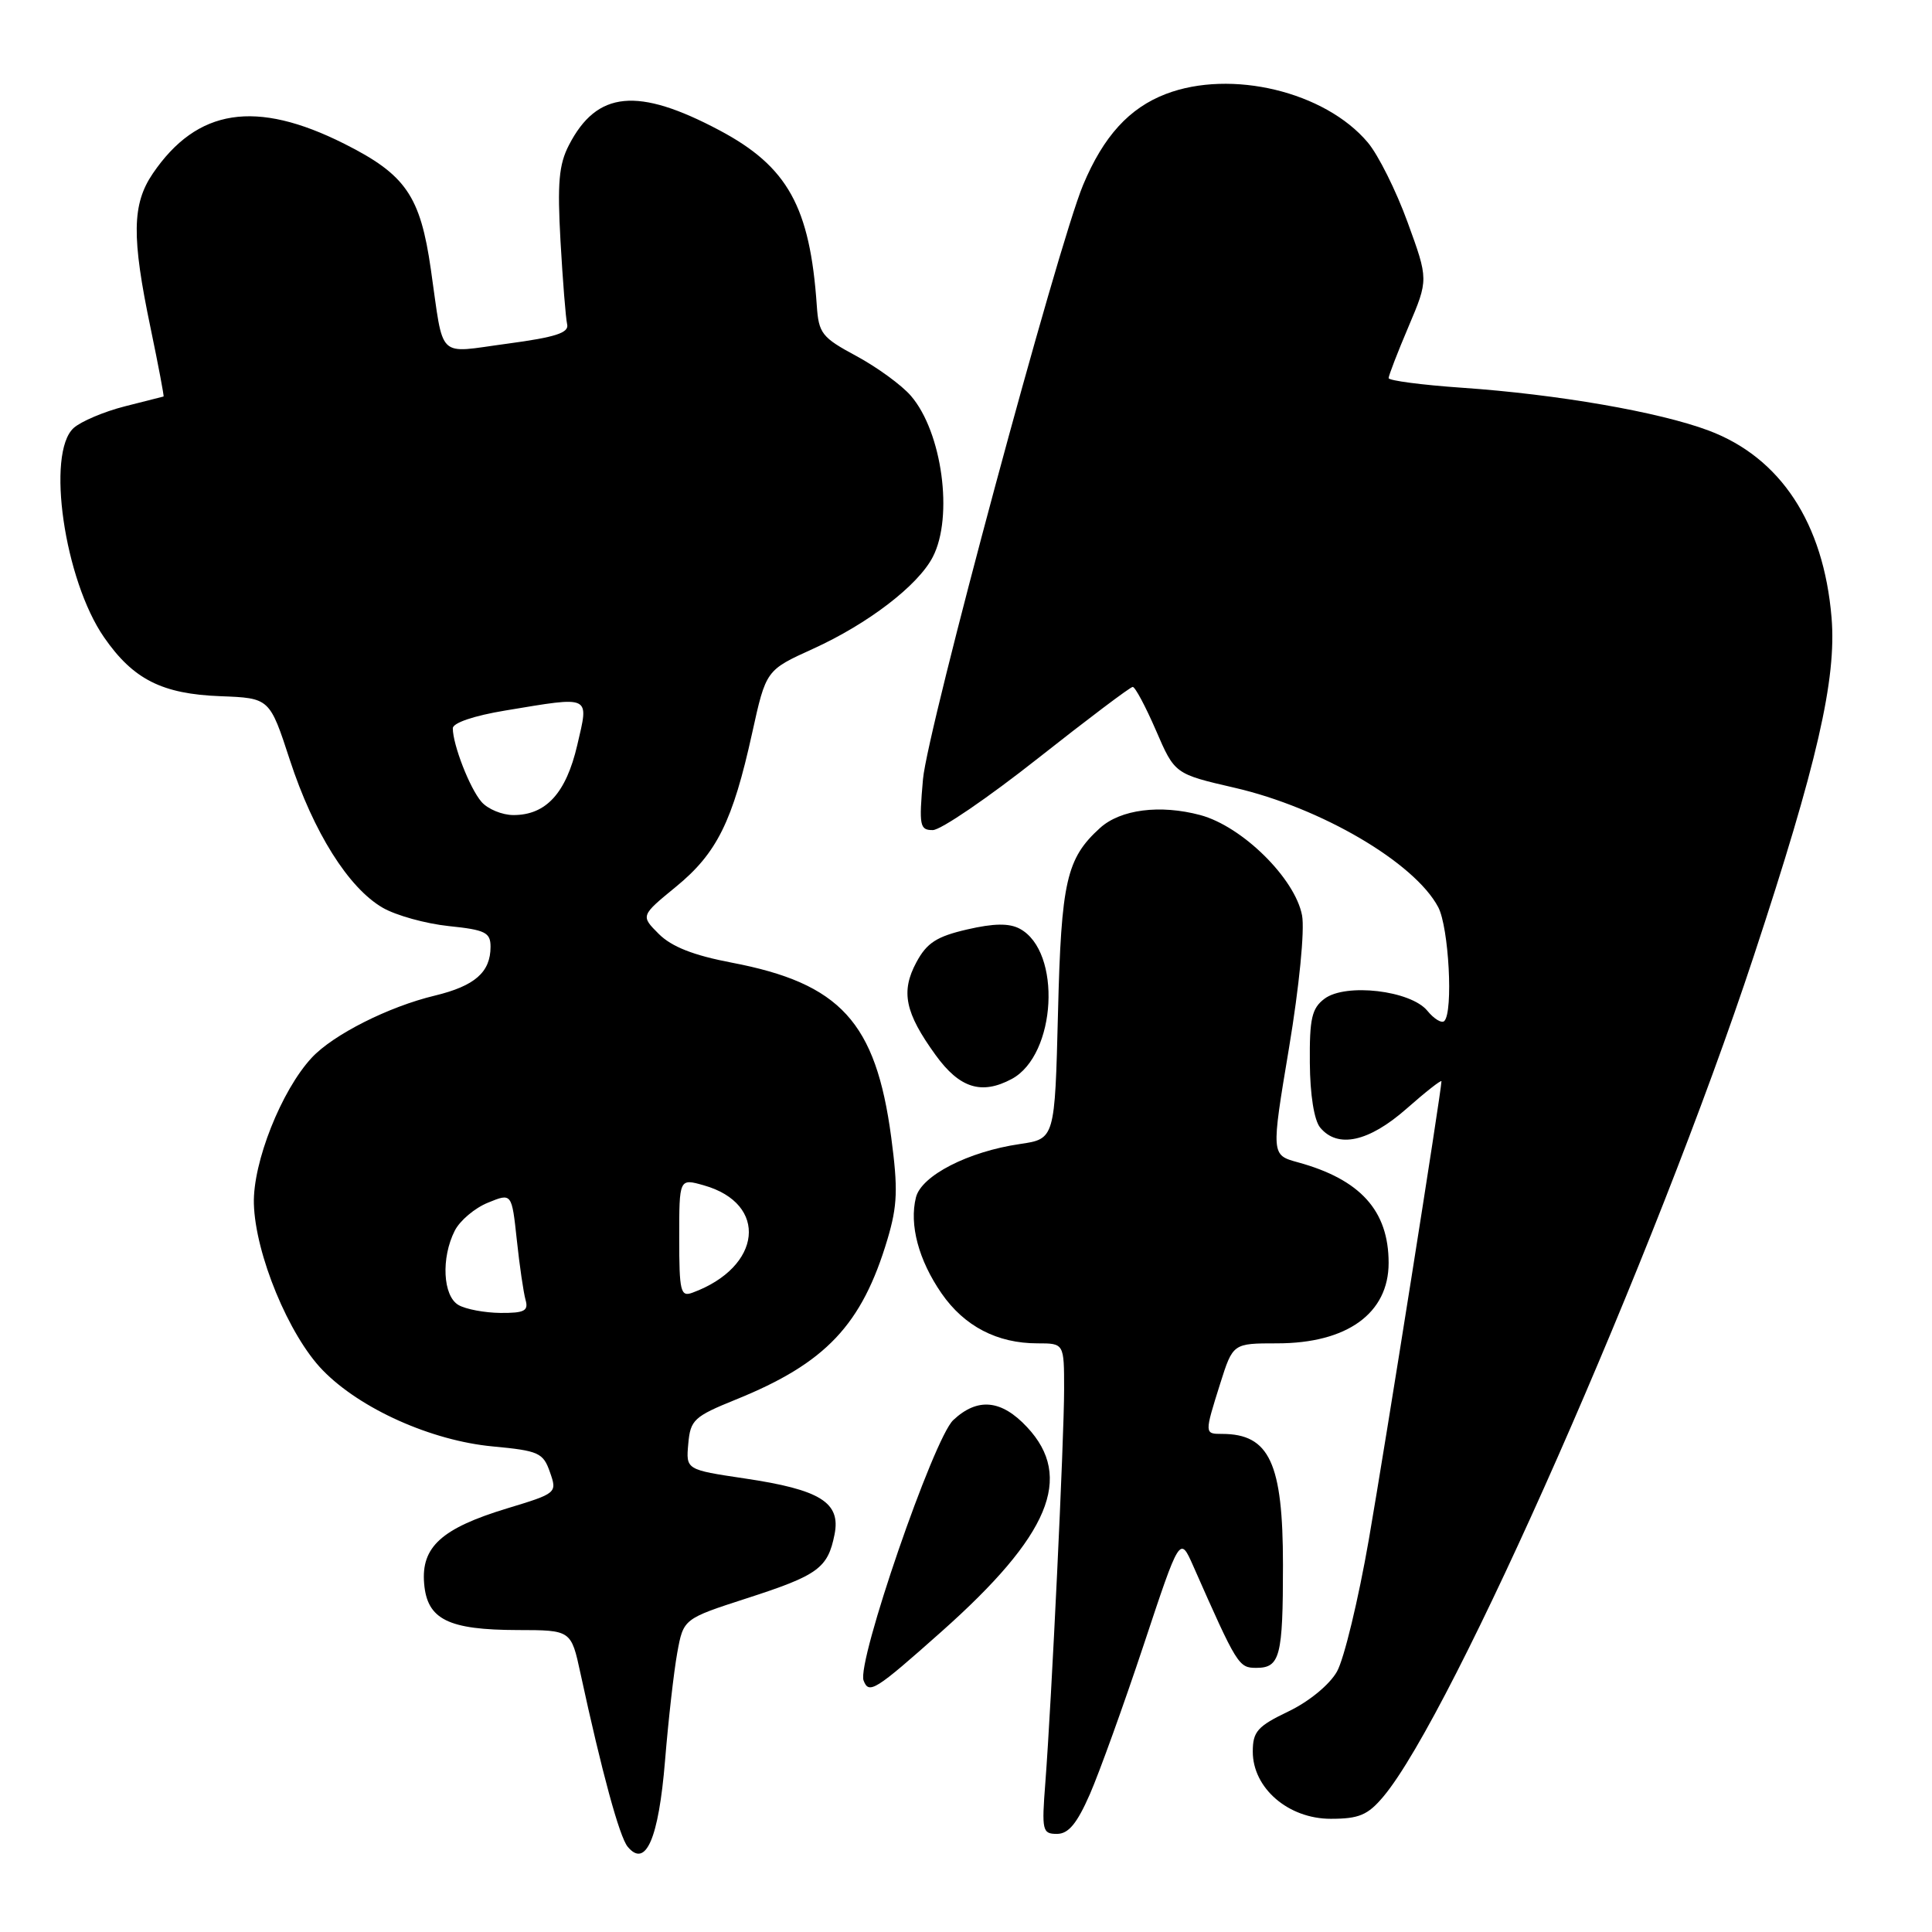 <?xml version="1.0" encoding="UTF-8" standalone="no"?>
<!DOCTYPE svg PUBLIC "-//W3C//DTD SVG 1.1//EN" "http://www.w3.org/Graphics/SVG/1.1/DTD/svg11.dtd" >
<svg xmlns="http://www.w3.org/2000/svg" xmlns:xlink="http://www.w3.org/1999/xlink" version="1.1" viewBox="0 0 256 256">
 <g >
 <path fill="currentColor"
d=" M 88.12 233.31 C 88.56 227.91 89.29 221.48 89.74 219.00 C 90.56 214.50 90.56 214.50 98.96 211.78 C 108.41 208.73 109.69 207.79 110.58 203.33 C 111.43 199.09 108.72 197.39 98.66 195.90 C 90.89 194.74 90.89 194.74 91.20 191.31 C 91.48 188.14 91.95 187.70 97.50 185.45 C 109.42 180.63 114.21 175.56 117.60 164.19 C 118.92 159.74 119.00 157.53 118.09 150.69 C 116.05 135.43 111.36 130.30 96.93 127.55 C 91.89 126.59 89.00 125.45 87.30 123.76 C 84.88 121.34 84.88 121.34 89.58 117.49 C 94.99 113.06 97.09 108.82 99.66 97.15 C 101.50 88.80 101.50 88.80 107.71 85.98 C 115.02 82.66 121.65 77.58 123.60 73.80 C 126.36 68.47 124.84 57.25 120.70 52.45 C 119.49 51.04 116.25 48.68 113.50 47.19 C 108.90 44.72 108.48 44.18 108.23 40.50 C 107.33 27.40 104.37 22.07 95.34 17.27 C 84.49 11.51 79.10 12.03 75.39 19.22 C 74.05 21.80 73.84 24.27 74.27 31.96 C 74.57 37.21 74.96 42.16 75.15 42.97 C 75.42 44.10 73.63 44.68 67.22 45.54 C 57.75 46.80 58.85 47.87 57.09 35.69 C 55.69 25.94 53.76 23.14 45.62 19.05 C 33.90 13.16 26.12 14.37 20.25 22.99 C 17.49 27.05 17.42 31.37 19.96 43.50 C 20.99 48.45 21.76 52.52 21.67 52.54 C 21.58 52.56 19.26 53.15 16.51 53.85 C 13.77 54.55 10.73 55.84 9.76 56.71 C 6.09 60.04 8.53 76.86 13.79 84.45 C 17.65 90.03 21.48 91.96 29.21 92.25 C 35.73 92.50 35.73 92.50 38.41 100.71 C 41.54 110.28 46.18 117.66 50.71 120.28 C 52.47 121.30 56.41 122.39 59.46 122.71 C 64.30 123.21 65.00 123.55 65.00 125.45 C 65.00 128.82 62.92 130.64 57.63 131.92 C 51.49 133.39 44.16 137.09 41.31 140.15 C 37.29 144.47 33.49 154.04 33.64 159.50 C 33.82 166.16 38.27 176.95 42.76 181.56 C 47.72 186.67 57.16 190.90 65.30 191.66 C 71.39 192.23 71.98 192.50 72.87 195.07 C 73.84 197.83 73.79 197.87 67.16 199.88 C 58.52 202.51 55.79 204.98 56.20 209.82 C 56.59 214.58 59.37 215.97 68.59 215.99 C 75.68 216.00 75.68 216.00 76.92 221.75 C 79.75 234.83 82.08 243.39 83.17 244.70 C 85.56 247.59 87.27 243.66 88.12 233.31 Z  M 144.41 237.75 C 145.67 234.86 148.88 225.97 151.53 218.00 C 156.34 203.50 156.34 203.50 158.11 207.50 C 163.94 220.70 164.13 221.00 166.47 221.00 C 169.61 221.00 170.00 219.50 170.00 207.37 C 170.00 193.85 168.21 190.00 161.92 190.00 C 159.59 190.00 159.59 189.98 161.68 183.34 C 163.37 178.00 163.37 178.00 169.23 178.00 C 178.49 178.00 184.00 174.03 184.00 167.34 C 184.00 160.42 180.26 156.28 171.97 154.01 C 168.43 153.04 168.43 153.04 170.80 138.86 C 172.16 130.70 172.89 123.25 172.53 121.30 C 171.61 116.40 164.60 109.49 159.04 108.00 C 153.71 106.58 148.49 107.25 145.77 109.70 C 141.31 113.75 140.62 116.74 140.19 134.21 C 139.77 150.91 139.77 150.91 135.14 151.59 C 128.29 152.59 122.10 155.77 121.37 158.65 C 120.46 162.28 121.72 166.98 124.76 171.38 C 127.78 175.74 132.13 178.00 137.47 178.00 C 141.00 178.00 141.00 178.00 141.00 184.09 C 141.00 190.71 139.34 225.40 138.51 236.25 C 138.02 242.57 138.12 243.00 140.05 243.00 C 141.58 243.00 142.70 241.64 144.41 237.75 Z  M 183.30 238.06 C 192.47 227.16 219.39 166.08 232.37 126.72 C 240.79 101.20 243.37 89.97 242.69 81.83 C 241.64 69.30 235.92 60.61 226.38 57.04 C 219.81 54.58 206.37 52.25 193.75 51.38 C 188.39 51.01 184.00 50.43 184.00 50.10 C 184.00 49.77 185.18 46.70 186.64 43.27 C 189.28 37.04 189.28 37.04 186.51 29.44 C 184.99 25.26 182.62 20.51 181.24 18.88 C 175.57 12.14 163.13 9.15 154.49 12.45 C 149.63 14.31 146.22 18.05 143.52 24.50 C 140.15 32.55 122.88 96.66 122.30 103.25 C 121.76 109.42 121.87 110.00 123.60 109.99 C 124.65 109.99 130.90 105.72 137.50 100.51 C 144.10 95.30 149.76 91.03 150.09 91.02 C 150.41 91.01 151.79 93.60 153.17 96.78 C 155.66 102.55 155.66 102.55 163.58 104.38 C 175.02 107.01 187.44 114.29 190.57 120.20 C 191.98 122.87 192.58 134.08 191.38 135.29 C 191.03 135.63 190.02 135.02 189.13 133.93 C 186.92 131.24 178.30 130.23 175.50 132.34 C 173.82 133.60 173.51 134.97 173.56 140.83 C 173.59 145.07 174.13 148.45 174.93 149.41 C 177.25 152.21 181.37 151.31 186.36 146.92 C 188.91 144.67 191.00 143.03 191.00 143.28 C 191.00 144.51 183.58 191.30 181.38 203.98 C 179.99 211.97 178.09 219.85 177.15 221.50 C 176.17 223.23 173.46 225.46 170.73 226.77 C 166.62 228.74 166.00 229.44 166.00 232.10 C 166.00 236.94 170.71 241.00 176.33 241.00 C 180.07 241.00 181.24 240.51 183.30 238.06 Z  M 124.76 216.19 C 139.08 203.46 142.31 195.75 136.10 189.11 C 132.69 185.45 129.53 185.15 126.31 188.17 C 123.70 190.63 113.50 220.25 114.43 222.68 C 115.14 224.53 115.93 224.04 124.76 216.19 Z  M 134.06 142.97 C 139.99 139.79 140.72 126.06 135.12 123.06 C 133.71 122.31 131.69 122.34 128.14 123.16 C 124.12 124.09 122.81 124.93 121.43 127.50 C 119.33 131.40 119.91 134.19 123.98 139.81 C 127.15 144.19 130.06 145.11 134.06 142.97 Z  M 60.75 172.92 C 58.68 171.72 58.43 166.67 60.26 163.07 C 60.94 161.73 62.92 160.06 64.66 159.36 C 67.81 158.07 67.81 158.07 68.48 164.29 C 68.84 167.70 69.37 171.29 69.64 172.25 C 70.05 173.70 69.48 173.99 66.32 173.97 C 64.22 173.95 61.71 173.48 60.75 172.92 Z  M 90.00 164.04 C 90.00 156.14 90.00 156.14 93.25 157.06 C 101.87 159.49 100.99 167.90 91.75 171.29 C 90.18 171.87 90.00 171.14 90.00 164.04 Z  M 63.80 106.25 C 62.25 104.47 60.00 98.68 60.00 96.50 C 60.00 95.78 62.83 94.83 66.94 94.15 C 78.46 92.24 78.04 92.05 76.49 98.73 C 75.01 105.09 72.36 108.00 68.04 108.00 C 66.54 108.00 64.63 107.21 63.80 106.25 Z "/>
</g>
</svg>